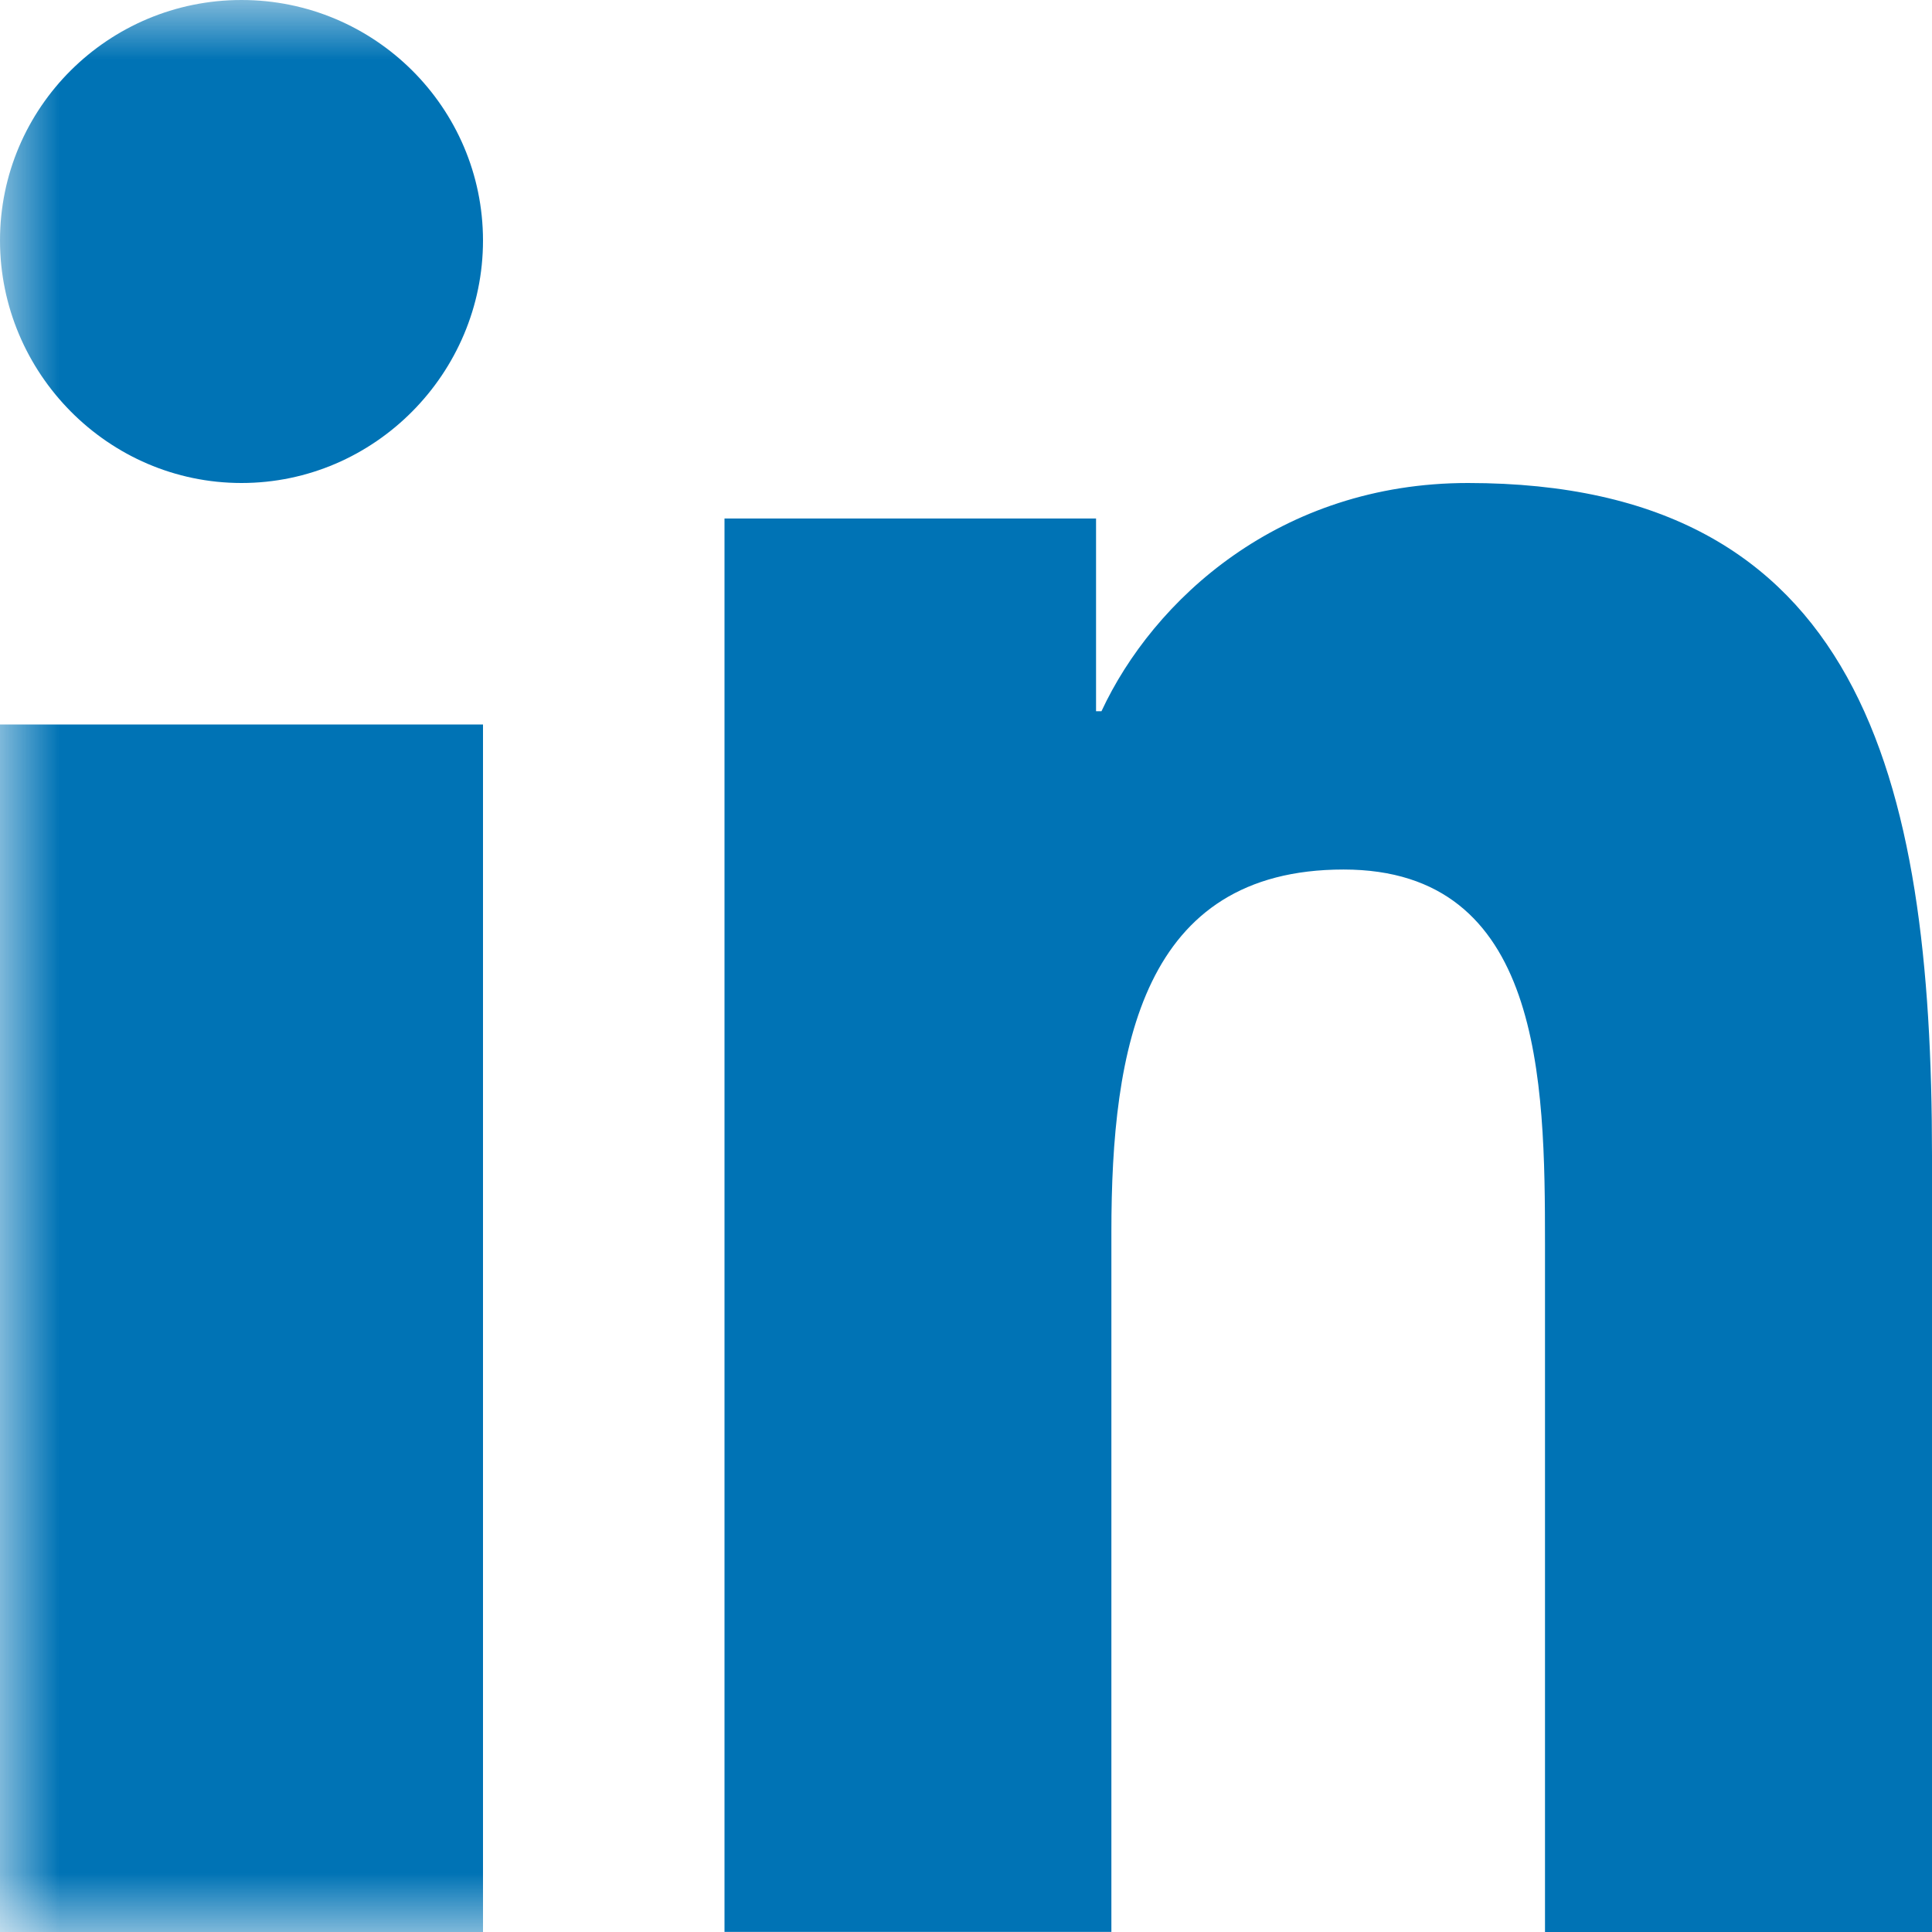 <?xml version="1.0" encoding="UTF-8"?>
<svg width="16px" height="16px" viewBox="0 0 16 16" version="1.1" xmlns="http://www.w3.org/2000/svg" xmlns:xlink="http://www.w3.org/1999/xlink">
    <!-- Generator: sketchtool 53 (72520) - https://sketchapp.com -->
    <title>2765684F-8B4B-43CA-A166-78170253FFB9</title>
    <desc>Created with sketchtool.</desc>
    <defs>
        <polygon id="path-1" points="0 16 16 16 16 0 0 0"></polygon>
    </defs>
    <g id="Desktop" stroke="none" stroke-width="1" fill="none" fill-rule="evenodd">
        <g id="02_ArticleDetailPage_00" transform="translate(-1273, -1683)">
            <g id="News-Details-Sharing-Icons" transform="translate(1128, 1673)">
                <g id="Group" transform="translate(145, 10)">
                    <path d="M12.157,4 C10.597,4 9.55,4.97 9.122,5.89 L9.077,5.89 L9.077,4.294 L6,4.294 L6,15.999 L9.204,15.999 L9.204,10.203 C9.204,8.677 9.459,7.201 11.127,7.201 C12.771,7.201 12.795,8.943 12.795,10.301 L12.795,16 L15.996,16 L15.996,15.999 L16,15.999 L16,9.569 C16,6.423 15.402,4 12.157,4" id="Fill-1" fill="#0073B5"></path>
                    <mask id="mask-2" fill="white">
                        <use xlink:href="#path-1"></use>
                    </mask>
                    <g id="Clip-4"></g>
                    <polygon id="Fill-3" fill="#0073B5" mask="url(#mask-2)" points="0 16 4 16 4 6 0 6"></polygon>
                    <path d="M2,0 C0.896,0 0,0.892 0,1.991 C0,3.09 0.896,4 2,4 C3.104,4 4,3.09 4,1.991 C3.999,0.892 3.103,0 2,0" id="Fill-5" fill="#0073B5" mask="url(#mask-2)"></path>
                </g>
            </g>
        </g>
    </g>
</svg>